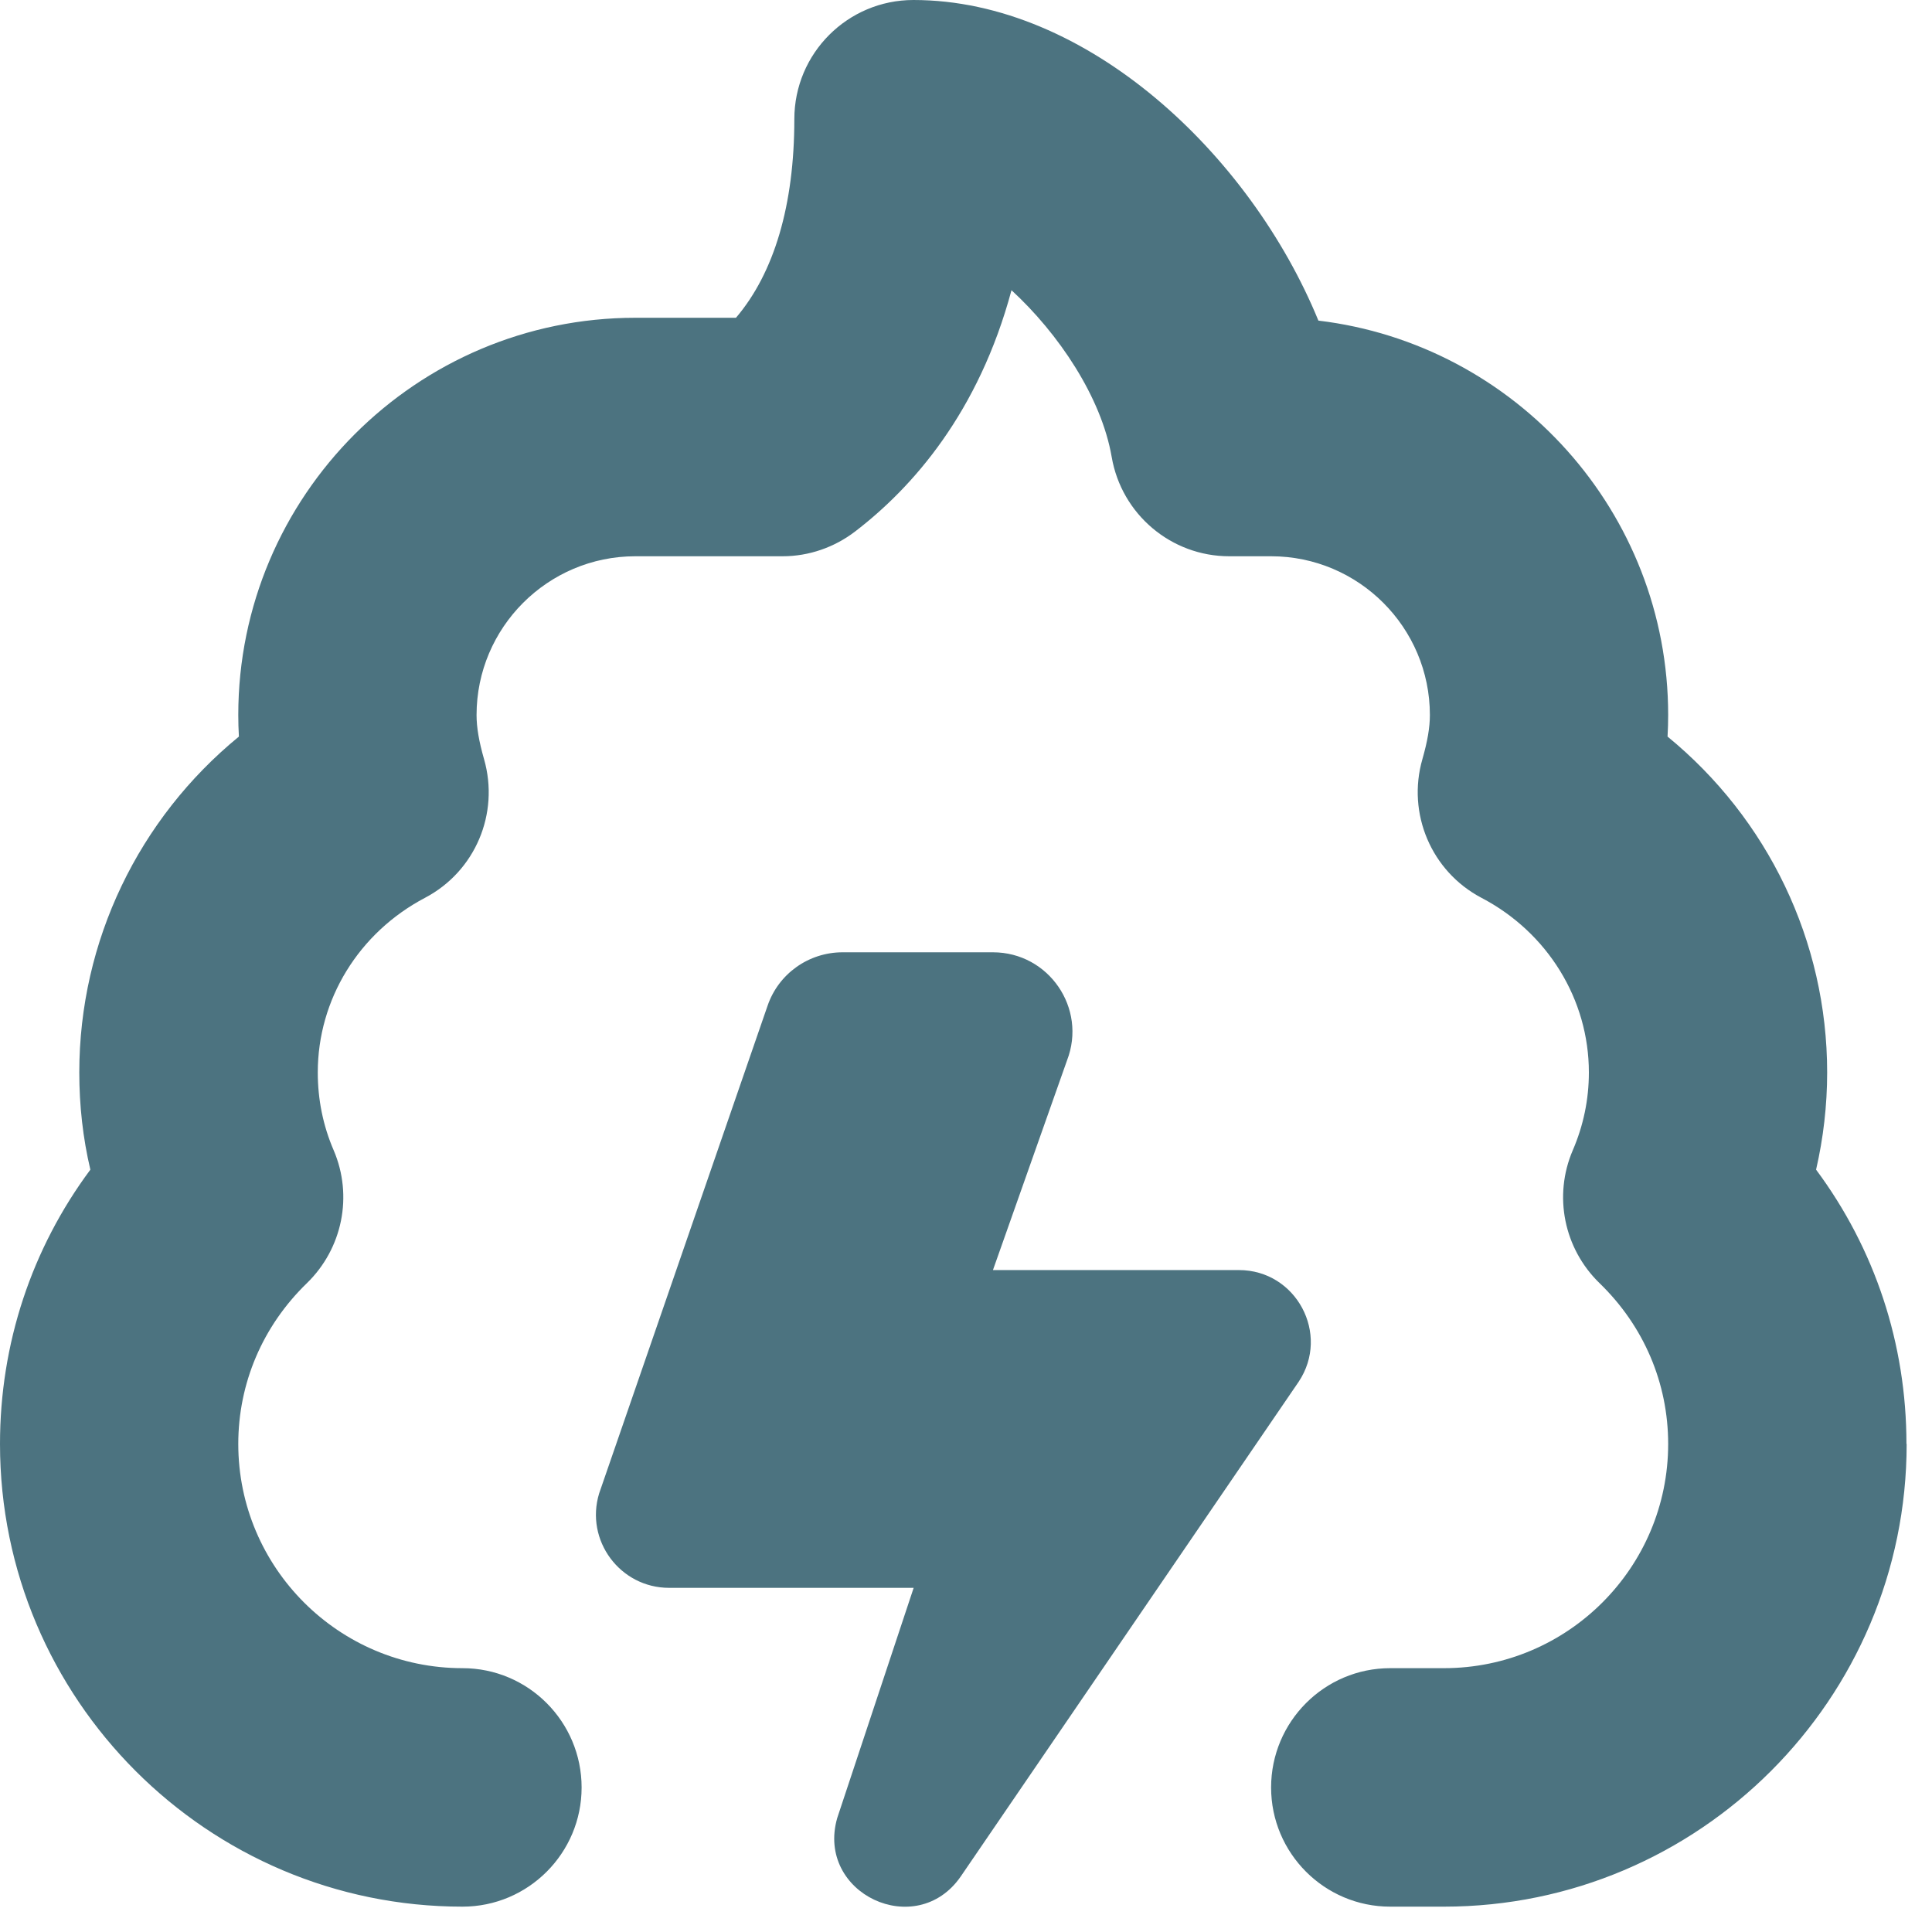 <svg xmlns="http://www.w3.org/2000/svg" xmlns:xlink="http://www.w3.org/1999/xlink" width="50" zoomAndPan="magnify" viewBox="0 0 37.5 37.5" height="50" preserveAspectRatio="xMidYMid meet" version="1.0"><defs><clipPath id="6182e701fd"><path d="M 0 0 L 37.008 0 L 37.008 37.008 L 0 37.008 Z M 0 0 " clip-rule="nonzero"/></clipPath></defs><g clip-path="url(#6182e701fd)"><path fill="#4c7380" d="M 37.008 28.027 C 37.008 32.98 32.98 37.008 28.027 37.008 L 26.984 37.008 C 25.707 37.008 24.672 35.969 24.672 34.695 C 24.672 33.418 25.707 32.379 26.984 32.379 L 28.027 32.379 C 30.43 32.379 32.379 30.426 32.379 28.027 C 32.379 26.844 31.906 25.738 31.047 24.906 C 30.355 24.234 30.148 23.211 30.527 22.328 C 30.734 21.848 30.84 21.34 30.84 20.816 C 30.84 19.398 30.039 18.098 28.754 17.426 C 27.781 16.914 27.305 15.789 27.609 14.734 C 27.707 14.391 27.754 14.121 27.754 13.879 C 27.754 12.18 26.371 10.797 24.672 10.797 L 23.859 10.797 C 22.734 10.797 21.77 9.984 21.578 8.871 C 21.379 7.711 20.547 6.473 19.633 5.633 C 18.996 8.004 17.719 9.457 16.598 10.316 C 16.195 10.625 15.699 10.797 15.191 10.797 L 12.332 10.797 C 10.633 10.797 9.25 12.18 9.25 13.879 C 9.25 14.121 9.297 14.391 9.395 14.734 C 9.699 15.793 9.223 16.914 8.25 17.426 C 6.965 18.102 6.168 19.398 6.168 20.816 C 6.168 21.34 6.27 21.848 6.477 22.328 C 6.855 23.211 6.648 24.234 5.957 24.906 C 5.098 25.738 4.625 26.848 4.625 28.027 C 4.625 30.43 6.578 32.379 8.977 32.379 C 10.254 32.379 11.289 33.418 11.289 34.695 C 11.289 35.969 10.254 37.008 8.977 37.008 C 4.027 37.008 0 32.98 0 28.027 C 0 26.082 0.613 24.238 1.754 22.703 C 1.609 22.09 1.539 21.457 1.539 20.816 C 1.539 18.262 2.695 15.887 4.637 14.297 C 4.629 14.156 4.625 14.016 4.625 13.879 C 4.625 9.625 8.082 6.168 12.332 6.168 L 14.285 6.168 C 15.027 5.297 15.418 3.98 15.418 2.312 C 15.418 1.035 16.453 0 17.73 0 C 21.102 0 24.27 3.004 25.59 6.223 C 29.41 6.68 32.379 9.938 32.379 13.879 C 32.379 14.016 32.375 14.156 32.367 14.297 C 34.309 15.887 35.465 18.262 35.465 20.816 C 35.465 21.457 35.391 22.09 35.25 22.703 C 36.391 24.238 37.004 26.082 37.004 28.027 Z M 24.043 24.652 L 19.273 24.652 L 20.711 20.582 C 21.102 19.57 20.355 18.484 19.273 18.484 L 16.355 18.484 C 15.695 18.484 15.109 18.902 14.898 19.523 L 11.629 28.988 C 11.352 29.898 12.035 30.82 12.988 30.82 L 17.734 30.82 L 16.25 35.289 C 15.832 36.754 17.785 37.672 18.648 36.422 L 25.207 26.82 C 25.824 25.895 25.16 24.652 24.047 24.652 Z M 24.043 24.652 " fill-opacity="1" fill-rule="nonzero"/></g></svg>